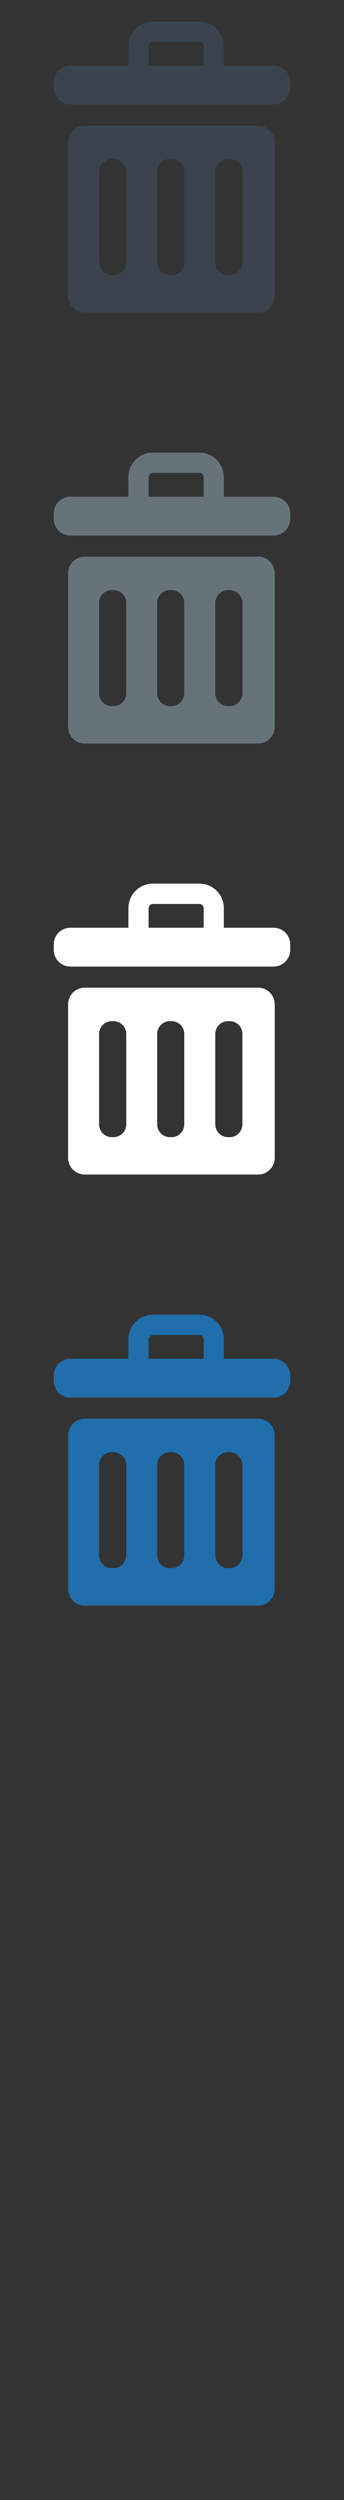 <svg width="32" height="232" viewBox="0 0 32 232" xmlns="http://www.w3.org/2000/svg"><rect x="0" y="0" width="32" height="232" fill="#333333" stroke="none"/><title>trash</title><g fill="none"><path d="M25.455 126.093h-4.633v-1.81c0-1.258-1.014-2.283-2.266-2.283h-4.34c-1.254 0-2.27 1.025-2.27 2.284v1.81H6.54c-.85 0-1.54.688-1.54 1.55v.497c0 .86.688 1.556 1.54 1.556h18.914c.85 0 1.545-.697 1.545-1.554v-.496c0-.86-.696-1.55-1.547-1.55zm-6.51 0h-5.122v-1.81c0-.214.178-.395.395-.395h4.34c.213 0 .386.18.386.396v1.81zm5.07 5.564H7.878c-.852 0-1.545.695-1.545 1.552v14.237c0 .853.692 1.553 1.545 1.553h16.137c.847 0 1.542-.698 1.542-1.552v-14.24c0-.855-.694-1.55-1.542-1.55zm-12.27 12.676c0 .66-.533 1.194-1.19 1.194H10.4c-.653 0-1.182-.535-1.182-1.194v-8.38c0-.657.53-1.19 1.182-1.19h.154c.66 0 1.19.533 1.19 1.19v8.38zm5.395 0c0 .66-.53 1.194-1.178 1.194h-.16c-.654 0-1.182-.535-1.182-1.194v-8.38c0-.657.53-1.19 1.182-1.19h.16c.65 0 1.178.533 1.178 1.19v8.38zm5.41 0c0 .66-.53 1.194-1.183 1.194h-.16c-.653 0-1.182-.535-1.182-1.194v-8.38c0-.657.53-1.19 1.182-1.19h.16c.652 0 1.184.533 1.184 1.19v8.38zm0 0" fill="#206FAC"/><path d="M25.455 86.093h-4.633v-1.81c0-1.258-1.014-2.283-2.266-2.283h-4.34c-1.254 0-2.27 1.025-2.27 2.284v1.81H6.54c-.85 0-1.54.688-1.54 1.55v.497c0 .86.688 1.556 1.54 1.556h18.914c.85 0 1.545-.697 1.545-1.554v-.496c0-.86-.696-1.55-1.547-1.55zm-6.51 0h-5.122v-1.81c0-.214.178-.395.395-.395h4.34c.213 0 .386.18.386.396v1.81zm5.07 5.564H7.878c-.852 0-1.545.695-1.545 1.552v14.237c0 .853.692 1.552 1.545 1.552h16.137c.847 0 1.542-.7 1.542-1.553v-14.24c0-.855-.694-1.55-1.542-1.55zm-12.27 12.676c0 .66-.533 1.194-1.19 1.194H10.4c-.653 0-1.182-.535-1.182-1.194v-8.38c0-.657.53-1.19 1.182-1.19h.154c.66 0 1.19.533 1.19 1.19v8.38zm5.395 0c0 .66-.53 1.194-1.178 1.194h-.16c-.654 0-1.182-.535-1.182-1.194v-8.38c0-.657.53-1.19 1.182-1.19h.16c.65 0 1.178.533 1.178 1.19v8.38zm5.41 0c0 .66-.53 1.194-1.183 1.194h-.16c-.653 0-1.182-.535-1.182-1.194v-8.38c0-.657.53-1.19 1.182-1.19h.16c.652 0 1.184.533 1.184 1.19v8.38zm0 0" fill="#fff"/><path d="M25.455 46.093h-4.633v-1.81c0-1.258-1.014-2.283-2.266-2.283h-4.34c-1.254 0-2.27 1.025-2.27 2.284v1.81H6.54c-.85 0-1.54.688-1.54 1.55v.497c0 .86.688 1.556 1.54 1.556h18.914c.85 0 1.545-.697 1.545-1.554v-.496c0-.86-.696-1.55-1.547-1.55zm-6.51 0h-5.122v-1.81c0-.214.178-.395.395-.395h4.34c.213 0 .386.18.386.396v1.81zm5.07 5.564H7.878c-.852 0-1.545.695-1.545 1.552v14.237c0 .853.692 1.552 1.545 1.552h16.137c.847 0 1.542-.7 1.542-1.553v-14.24c0-.855-.694-1.55-1.542-1.55zm-12.27 12.676c0 .66-.533 1.194-1.19 1.194H10.4c-.653 0-1.182-.535-1.182-1.194v-8.38c0-.657.53-1.19 1.182-1.19h.154c.66 0 1.19.533 1.19 1.19v8.38zm5.395 0c0 .66-.53 1.194-1.178 1.194h-.16c-.654 0-1.182-.535-1.182-1.194v-8.38c0-.657.53-1.19 1.182-1.19h.16c.65 0 1.178.533 1.178 1.19v8.38zm5.41 0c0 .66-.53 1.194-1.183 1.194h-.16c-.653 0-1.182-.535-1.182-1.194v-8.38c0-.657.53-1.19 1.182-1.19h.16c.652 0 1.184.533 1.184 1.19v8.38zm0 0" fill="#67737B"/><path d="M25.455 6.093h-4.633v-1.81C20.822 3.026 19.808 2 18.556 2h-4.34c-1.254 0-2.27 1.025-2.27 2.284v1.81H6.54c-.85 0-1.54.688-1.54 1.55v.497c0 .86.687 1.556 1.54 1.556h18.914C26.304 9.696 27 9 27 8.142v-.496c0-.86-.696-1.55-1.547-1.55zm-6.51 0h-5.122v-1.81c0-.214.178-.395.395-.395h4.34c.213 0 .386.18.386.396v1.81zm5.07 5.564H7.878c-.852 0-1.545.695-1.545 1.552v14.237c0 .853.692 1.552 1.545 1.552h16.137c.847 0 1.542-.7 1.542-1.553v-14.24c0-.855-.694-1.55-1.542-1.55zm-12.27 12.676c0 .66-.533 1.194-1.19 1.194H10.4c-.653 0-1.182-.535-1.182-1.194v-8.38c0-.657.53-1.19 1.182-1.19h.154c.66 0 1.19.533 1.19 1.19v8.38zm5.395 0c0 .66-.53 1.194-1.178 1.194h-.16c-.654 0-1.182-.535-1.182-1.194v-8.38c0-.657.53-1.19 1.182-1.19h.16c.65 0 1.178.533 1.178 1.19v8.38zm5.41 0c0 .66-.53 1.194-1.183 1.194h-.16c-.653 0-1.182-.535-1.182-1.194v-8.38c0-.657.53-1.19 1.182-1.19h.16c.652 0 1.184.533 1.184 1.19v8.38zm0 0" fill="#3A434E"/></g></svg>